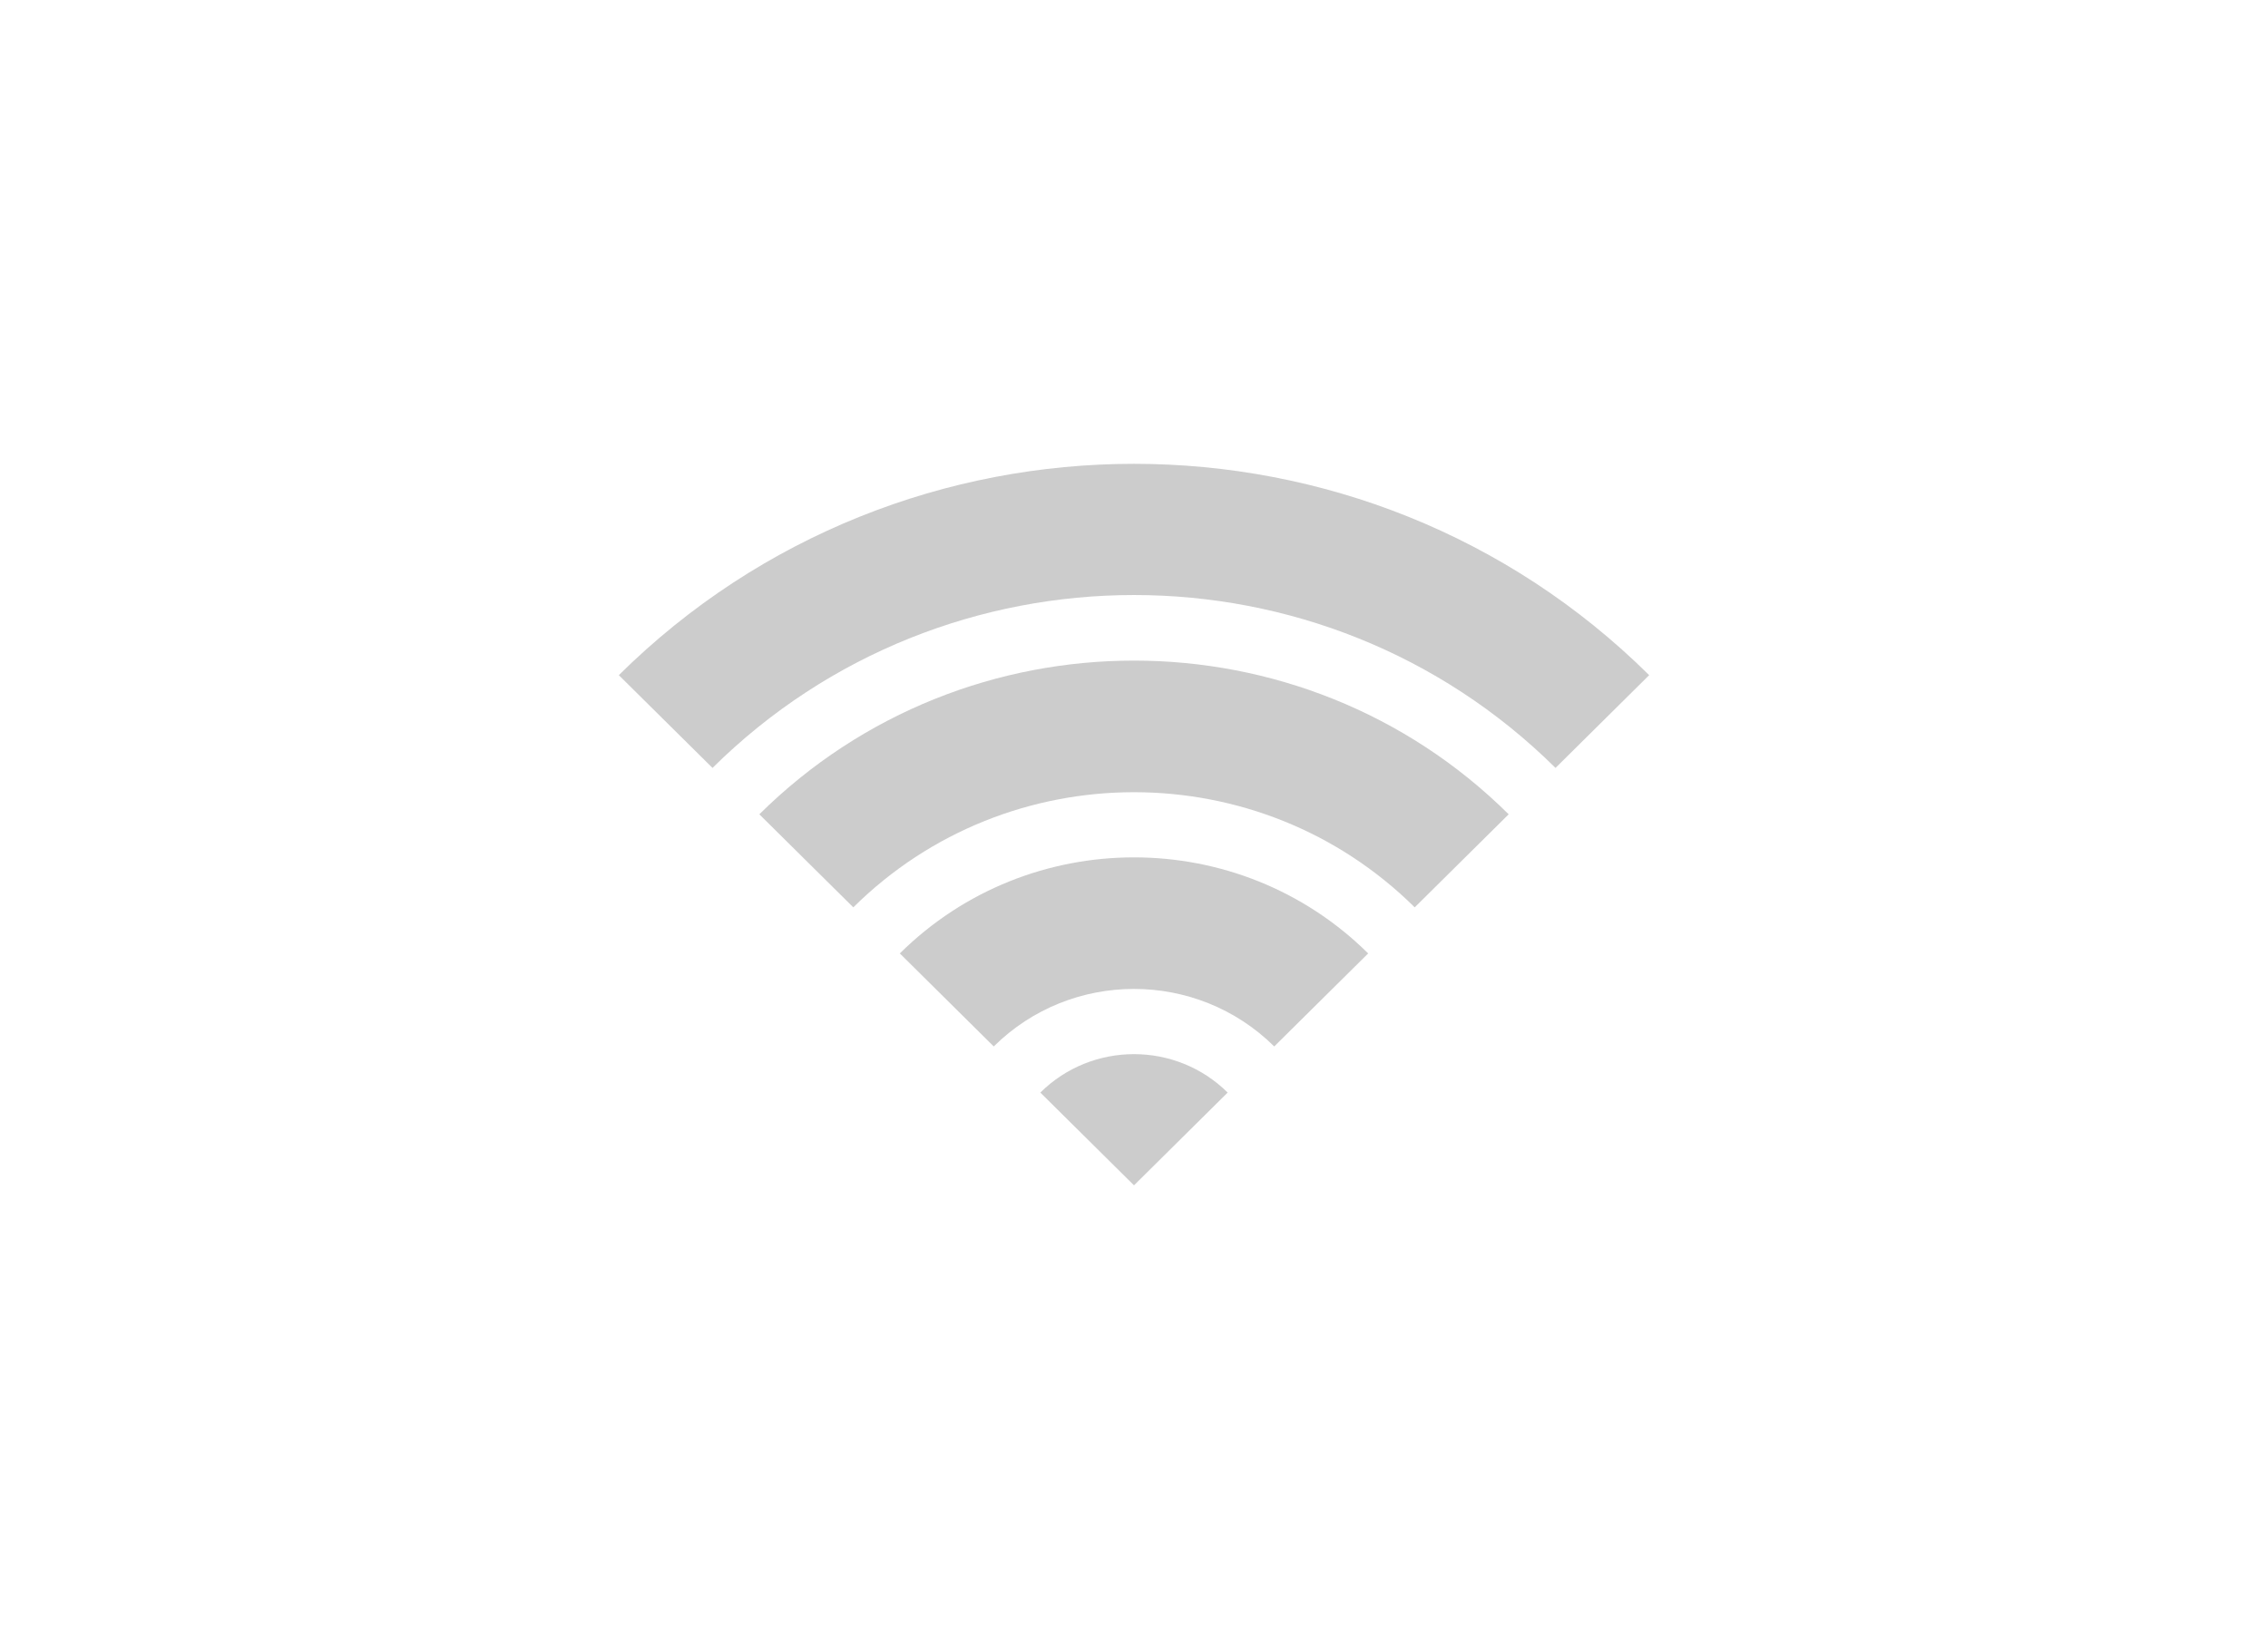 <?xml version="1.0" encoding="utf-8"?>
<!-- Generator: Adobe Illustrator 17.1.0, SVG Export Plug-In . SVG Version: 6.00 Build 0)  -->
<!DOCTYPE svg PUBLIC "-//W3C//DTD SVG 1.1//EN" "http://www.w3.org/Graphics/SVG/1.1/DTD/svg11.dtd">
<svg version="1.1" id="Layer_1" xmlns="http://www.w3.org/2000/svg" xmlns:xlink="http://www.w3.org/1999/xlink" x="0px" y="0px"
	 viewBox="0 0 88 64" enable-background="new 0 0 88 64" xml:space="preserve">
<g>
	<g>
		<path fill="#CCCCCC" d="M40.366,42.4L44,46l3.634-3.6C45.627,40.412,42.373,40.412,40.366,42.4z M34.914,37l3.644,3.61
			c3.005-2.977,7.878-2.976,10.883,0L53.086,37C48.068,32.03,39.932,32.03,34.914,37z M29.463,31.601l3.646,3.611
			c6.015-5.958,15.767-5.958,21.783,0l3.646-3.611C50.509,23.648,37.491,23.648,29.463,31.601z M24.011,26.201l3.635,3.6
			c9.032-8.946,23.677-8.946,32.709,0l3.634-3.6C52.949,15.266,35.051,15.266,24.011,26.201z"/>
	</g>
</g>
</svg>
